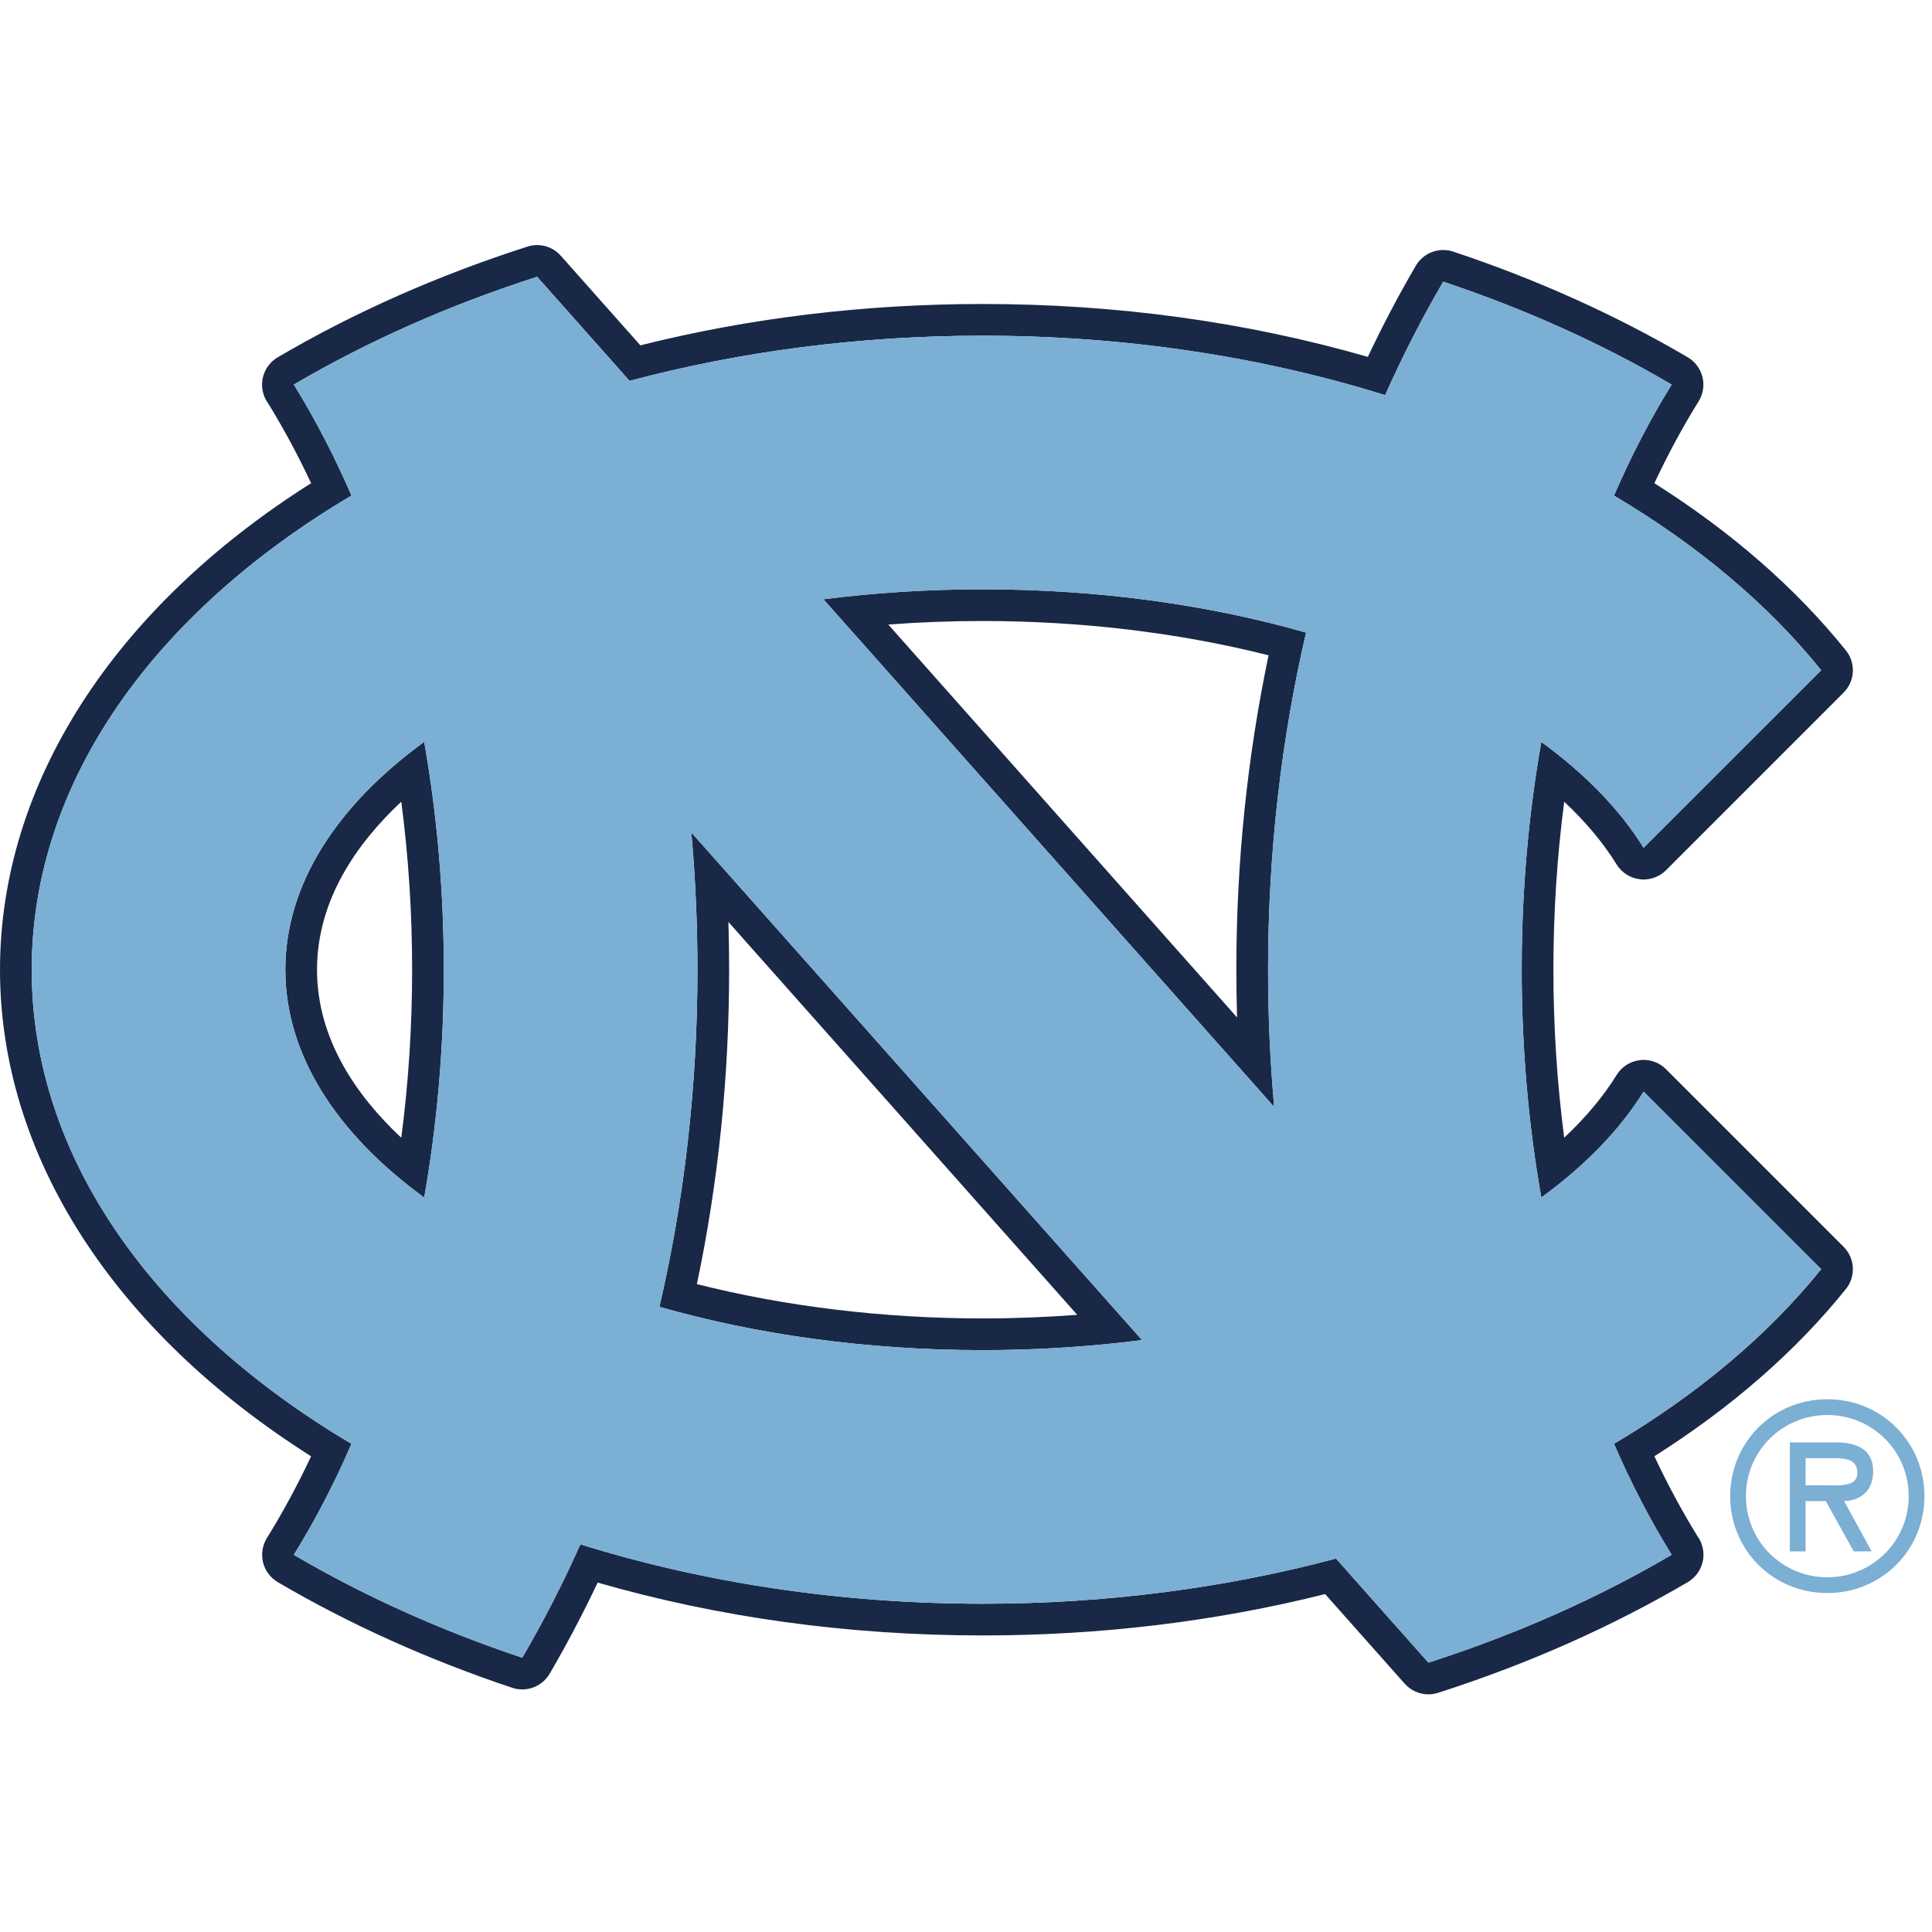 <?xml version="1.0" encoding="UTF-8"?>
<svg width="200px" height="200px" viewBox="0 0 200 200" version="1.1" xmlns="http://www.w3.org/2000/svg" xmlns:xlink="http://www.w3.org/1999/xlink">
    <!-- Generator: Sketch 54.1 (76490) - https://sketchapp.com -->
    <title>north-carolina</title>
    <desc>Created with Sketch.</desc>
    <g id="north-carolina" stroke="none" stroke-width="1" fill="none" fill-rule="evenodd">
        <g id="north-carolina_BGD">
            <g id="north-carolina" transform="translate(0, 24)">
                <g id="g10" transform="translate(100, 75.896) scale(-1, 1) rotate(-180) translate(-100, -75.896) translate(0, 0.396)" fill-rule="nonzero">
                    <g id="g12">
                        <path id="path14" fill="#1A2847" d="M29.538,75.01 C29.538,66.165 34.883,58.003 43.914,51.426 C45.234,58.92 45.943,66.832 45.943,75.01 C45.943,83.197 45.234,91.11 43.914,98.599 C34.883,92.025 29.538,83.86 29.538,75.01 M41.542,57.615 C36.946,61.917 32.818,67.792 32.818,75.01 C32.818,82.236 36.946,88.109 41.542,92.406 C42.286,86.708 42.663,80.886 42.663,75.01 C42.663,69.138 42.286,63.309 41.542,57.615"></path>
                        <path id="path16" fill="#1A2847" d="M72.199,75.012 C72.199,62.821 70.816,51.093 68.262,40.113 C78.269,37.255 89.653,35.63 101.737,35.63 C107.407,35.63 112.923,35.997 118.223,36.67 L71.567,89.219 C71.983,84.568 72.199,79.824 72.199,75.012 M111.513,39.287 C108.27,39.042 105.002,38.913 101.737,38.913 C91.508,38.913 81.349,40.14 72.144,42.464 C74.359,53 75.48,63.937 75.48,75.012 C75.48,76.66 75.456,78.308 75.405,79.954 L111.513,39.287"></path>
                        <path id="path18" fill="#1A2847" d="M101.737,114.393 C96.059,114.393 90.54,114.032 85.241,113.36 L131.903,60.806 C131.486,65.458 131.271,70.199 131.271,75.01 C131.271,87.203 132.655,98.933 135.203,109.91 C125.199,112.773 113.815,114.393 101.737,114.393 M128.06,70.071 L91.953,110.744 C95.183,110.987 98.456,111.11 101.737,111.11 C111.958,111.11 122.117,109.888 131.322,107.557 C129.111,97.024 127.985,86.084 127.985,75.01 C127.985,73.37 128.015,71.72 128.06,70.071"></path>
                        <path id="path20" fill="#1A2847" d="M172.464,64.713 C171.845,65.332 171.008,65.675 170.144,65.675 C170.018,65.675 169.893,65.666 169.767,65.649 C168.772,65.539 167.882,64.972 167.355,64.117 C165.965,61.87 164.144,59.7 161.926,57.624 C161.181,63.313 160.808,69.142 160.808,75.01 C160.808,80.887 161.181,86.708 161.926,92.402 C164.144,90.322 165.965,88.154 167.355,85.904 C167.882,85.053 168.772,84.489 169.767,84.377 C169.893,84.355 170.018,84.351 170.144,84.351 C171.008,84.351 171.845,84.696 172.464,85.308 L190.846,103.693 C192.033,104.88 192.135,106.765 191.081,108.072 C185.884,114.532 179.223,120.342 171.261,125.375 C172.671,128.378 174.206,131.222 175.842,133.852 C176.309,134.605 176.451,135.511 176.239,136.369 C176.025,137.225 175.477,137.965 174.715,138.41 C167.298,142.77 159.135,146.449 150.444,149.349 C150.102,149.46 149.75,149.516 149.406,149.516 C148.266,149.516 147.175,148.923 146.573,147.898 C144.811,144.892 143.144,141.723 141.597,138.452 C128.98,142.086 115.588,143.927 101.735,143.927 C89.532,143.927 77.618,142.489 66.29,139.647 L58.053,148.923 C57.425,149.636 56.522,150.027 55.602,150.027 C55.266,150.027 54.927,149.972 54.6,149.867 C45.324,146.891 36.624,143.035 28.744,138.406 C27.9,137.909 27.32,137.059 27.167,136.086 C27.029,135.218 27.249,134.33 27.765,133.627 C29.346,131.061 30.836,128.299 32.205,125.378 C11.694,112.399 0,94.168 0,75.01 C0,55.853 11.694,37.628 32.205,24.641 C30.795,21.643 29.26,18.806 27.626,16.174 C27.163,15.419 27.021,14.511 27.231,13.657 C27.444,12.794 27.993,12.062 28.755,11.613 C36.168,7.259 44.337,3.579 53.022,0.677 C53.368,0.563 53.716,0.507 54.062,0.507 C55.202,0.507 56.294,1.105 56.896,2.126 C58.658,5.14 60.325,8.304 61.871,11.566 C74.48,7.939 87.873,6.096 101.735,6.096 C113.945,6.096 125.862,7.538 137.177,10.378 L145.412,1.105 C146.048,0.388 146.944,0 147.866,0 C148.203,0 148.539,0.051 148.872,0.157 C158.148,3.13 166.842,6.99 174.722,11.619 C175.57,12.116 176.148,12.967 176.305,13.934 C176.438,14.806 176.223,15.691 175.705,16.396 C174.12,18.967 172.632,21.729 171.261,24.645 C179.223,29.685 185.884,35.491 191.081,41.951 C192.135,43.258 192.033,45.149 190.846,46.332 L172.464,64.713 Z M167.08,25.934 C168.855,21.84 170.843,18.015 173.02,14.498 L173.059,14.45 C165.453,9.978 156.991,6.212 147.866,3.283 L138.303,14.055 C126.997,11.039 114.657,9.376 101.735,9.376 C86.847,9.376 72.732,11.589 60.081,15.529 C58.251,11.427 56.241,7.508 54.062,3.79 C45.534,6.638 37.594,10.228 30.418,14.443 C32.607,17.977 34.605,21.818 36.385,25.93 C16.082,37.953 3.283,55.482 3.283,75.01 C3.283,94.542 16.082,112.075 36.385,124.096 C34.613,128.183 32.626,132.013 30.451,135.529 L30.407,135.577 C38.017,140.046 46.482,143.817 55.602,146.744 L65.174,135.967 C76.474,138.982 88.812,140.644 101.735,140.644 C116.623,140.644 130.734,138.436 143.389,134.49 C145.219,138.593 147.225,142.519 149.406,146.236 C157.936,143.387 165.879,139.8 173.052,135.582 C170.862,132.051 168.862,128.202 167.08,124.093 C175.723,118.971 183.012,112.862 188.529,106.014 L170.144,87.634 C167.679,91.611 164.076,95.297 159.556,98.592 C158.232,91.098 157.525,83.193 157.525,75.01 C157.525,66.836 158.232,58.923 159.556,51.43 C164.076,54.727 167.679,58.416 170.144,62.394 L188.529,44.013 C183.012,37.165 175.723,31.056 167.08,25.934 L167.08,25.934 Z"></path>
                        <path id="path22" fill="#7BAFD4" d="M159.556,51.43 C158.232,58.923 157.525,66.836 157.525,75.01 C157.525,83.193 158.232,91.098 159.556,98.592 C164.075,95.297 167.679,91.611 170.144,87.634 L188.529,106.014 C183.012,112.861 175.723,118.971 167.08,124.093 C168.861,128.202 170.862,132.05 173.052,135.581 C165.879,139.798 157.936,143.387 149.406,146.236 C147.225,142.519 145.219,138.594 143.389,134.492 C130.734,138.436 116.623,140.645 101.735,140.645 C88.812,140.645 76.474,138.982 65.171,135.967 L55.6,146.744 C46.48,143.817 38.017,140.046 30.407,135.577 L30.451,135.529 C32.626,132.013 34.613,128.183 36.385,124.096 C16.082,112.075 3.283,94.542 3.283,75.01 C3.283,55.482 16.082,37.953 36.385,25.93 C34.605,21.818 32.607,17.977 30.418,14.443 C37.592,10.228 45.534,6.638 54.062,3.79 C56.241,7.508 58.251,11.427 60.079,15.529 C72.732,11.587 86.847,9.376 101.735,9.376 C114.657,9.376 126.997,11.039 138.303,14.055 L147.866,3.283 C156.991,6.212 165.453,9.978 173.059,14.45 L173.02,14.498 C170.841,18.015 168.855,21.839 167.08,25.934 C175.723,31.056 183.012,37.165 188.529,44.013 L170.144,62.394 C167.679,58.416 164.075,54.727 159.556,51.43 M43.913,51.426 C34.882,58.003 29.539,66.165 29.539,75.01 C29.539,83.86 34.882,92.025 43.913,98.599 C45.235,91.11 45.945,83.197 45.945,75.01 C45.945,66.832 45.235,58.92 43.913,51.426 M101.735,35.63 C89.652,35.63 78.269,37.254 68.263,40.113 C70.815,51.092 72.198,62.821 72.198,75.01 C72.198,79.826 71.984,84.568 71.567,89.219 L118.222,36.672 C112.925,35.998 107.407,35.63 101.735,35.63 M131.903,60.806 L85.241,113.359 C90.541,114.032 96.059,114.393 101.735,114.393 C113.813,114.393 125.197,112.773 135.206,109.91 C132.654,98.933 131.269,87.204 131.269,75.01 C131.269,70.199 131.486,65.458 131.903,60.806"></path>
                        <path id="path24" fill="#7BAFD4" d="M189.162,28.914 C193.754,28.914 197.587,25.257 197.587,20.512 C197.587,15.794 193.754,12.114 189.162,12.114 C184.567,12.114 180.74,15.794 180.74,20.512 C180.74,25.257 184.567,28.914 189.162,28.914 L189.162,28.914 Z M189.162,10.485 C194.777,10.485 199.218,14.924 199.218,20.512 C199.218,26.105 194.777,30.547 189.162,30.547 C183.546,30.547 179.108,26.105 179.108,20.512 C179.108,14.924 183.546,10.485 189.162,10.485 L189.162,10.485 Z M190.901,20.005 C192.403,20.056 193.907,20.874 193.907,23.094 C193.907,25.465 192.071,26.08 190.03,26.08 L185.284,26.08 L185.284,14.799 L186.914,14.799 L186.914,20.005 L189.005,20.005 L191.893,14.799 L193.754,14.799 L190.901,20.005 Z M189.725,24.445 C191.078,24.445 192.277,24.339 192.277,22.914 C192.277,21.38 190.183,21.639 188.653,21.639 L186.914,21.639 L186.914,24.445 L189.725,24.445 L189.725,24.445 Z"></path>
                    </g>
                </g>
            </g>
        </g>
    </g>
</svg>